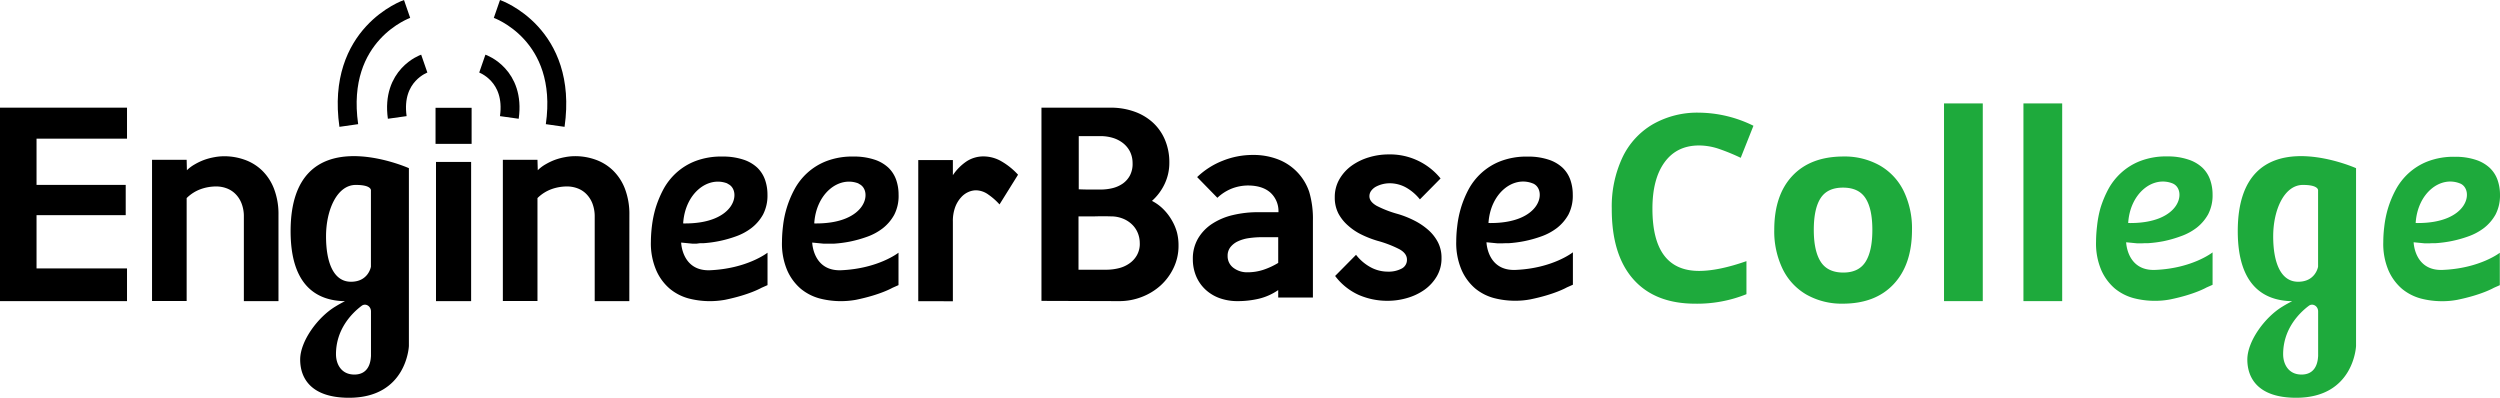 <svg xmlns="http://www.w3.org/2000/svg" viewBox="0 0 925.12 147.2"><defs><style>.cls-1{fill:#1eaa3c;}.cls-2{fill:none;stroke:#000;stroke-miterlimit:10;stroke-width:7px;}</style></defs><g id="レイヤー_2" data-name="レイヤー 2"><g id="レイヤー_1-2" data-name="レイヤー 1"><path class="cls-1" d="M828.08,85.54c0,20.28,9.8,25.76,20.13,25.91-1.17.6-2.39,1.25-3.59,2-6.6,4-13,12.86-13,19.6s3.84,14.14,18.08,14.14c21.41,0,22.15-19.17,22.15-19.17V62.23S828.08,42.68,828.08,85.54Zm13.11,1.89c0-9.72,4.07-19,11-19,4.89,0,5.56,1.37,5.61,1.93a.7.7,0,0,1,0,.23v28.1s-.9,5.57-7.37,5.57S841.19,97.14,841.19,87.43Zm16.63,44.4c-.11.51,0,6.77-6.15,6.77-4.93,0-6.8-4-6.8-7.52,0-9.08,5.63-15,9.47-17.9,1.47-1.13,3.48.08,3.48,2.06Z"/><path class="cls-1" d="M903.92,99.88c-10.49.43-10.76-10.23-10.76-10.23l4.11.4c.46,0,1,0,1.64,0l1.16-.06c.41,0,.82,0,1.25,0a45.43,45.43,0,0,0,5.73-.75,44.18,44.18,0,0,0,6.31-1.75,21.23,21.23,0,0,0,5.83-3.12,16.57,16.57,0,0,0,4.29-5,15.29,15.29,0,0,0,1.64-7.3,16.5,16.5,0,0,0-.9-5.46,11.48,11.48,0,0,0-2.85-4.45,13.82,13.82,0,0,0-5.16-3,23.76,23.76,0,0,0-7.83-1.14,26.71,26.71,0,0,0-10,1.7,22.64,22.64,0,0,0-7.11,4.4,23.14,23.14,0,0,0-4.77,6.15,37.84,37.84,0,0,0-2.85,6.9,38.91,38.91,0,0,0-1.36,6.74,47.91,47.91,0,0,0-.36,5.62,25.06,25.06,0,0,0,1.95,10.6,19.08,19.08,0,0,0,5,6.77,18.6,18.6,0,0,0,6.93,3.56,31.08,31.08,0,0,0,7.78,1,29.84,29.84,0,0,0,5.72-.51c9.12-1.86,13.48-4.42,13.48-4.42l2.26-1v-12S917.69,99.31,903.92,99.88Zm6.41-32c5.32,2.16,3.44,15-16.42,14.65C894.6,71.51,903,64.93,910.33,67.89Z"/><path class="cls-1" d="M628.73,53.83q-8.22,0-12.74,6.19t-4.51,17.23q0,23,17.25,23,7.24,0,17.54-3.62v12.23a48.7,48.7,0,0,1-18.9,3.52q-15,0-23-9.09t-7.94-26.12a42.7,42.7,0,0,1,3.9-18.79A28.15,28.15,0,0,1,611.6,46a33.12,33.12,0,0,1,17.13-4.31,46.26,46.26,0,0,1,20.13,4.85L644.15,58.4a75.39,75.39,0,0,0-7.75-3.2A23.19,23.19,0,0,0,628.73,53.83Z"/><path class="cls-1" d="M707.53,85.05q0,12.84-6.77,20.08t-18.85,7.24a26.4,26.4,0,0,1-13.36-3.31,22.12,22.12,0,0,1-8.88-9.52,32,32,0,0,1-3.11-14.49q0-12.87,6.73-20t18.9-7.14a26.49,26.49,0,0,1,13.36,3.29,22,22,0,0,1,8.88,9.45A31.69,31.69,0,0,1,707.53,85.05Zm-36.34,0q0,7.82,2.56,11.81t8.35,4q5.73,0,8.25-4t2.51-11.83q0-7.8-2.54-11.7c-1.69-2.61-4.46-3.9-8.32-3.9s-6.58,1.29-8.27,3.87S671.19,79.82,671.19,85.05Z"/><path class="cls-1" d="M733.72,111.43H719.38V38.27h14.34Z"/><path class="cls-1" d="M763.11,111.43H748.77V38.27h14.34Z"/><path d="M47,111.43H0V39.84H47V51.31H13.52V68.42h33v11.2h-33V99.33H47Z"/><path d="M103.05,111.43H90.24V80.22a13.16,13.16,0,0,0-.85-4.93,10,10,0,0,0-2.28-3.53,9,9,0,0,0-3.26-2.08A10.86,10.86,0,0,0,80.06,69a16.92,16.92,0,0,0-5.81,1,14.37,14.37,0,0,0-5.18,3.3v38.09H56.26V59.14H69.07L69.16,63A13.52,13.52,0,0,1,72,60.86a22.26,22.26,0,0,1,3.52-1.68,22.93,22.93,0,0,1,3.73-1,20,20,0,0,1,3.7-.36,22.35,22.35,0,0,1,7.51,1.27,17.91,17.91,0,0,1,6.41,3.89,18.87,18.87,0,0,1,4.49,6.78,26.1,26.1,0,0,1,1.69,9.87Z"/><path d="M174.52,53.24H161.17V39.9h13.35Zm-.18,58.19h-13V59.92h13Z"/><path d="M232.88,111.43H220.07V80.22a13.36,13.36,0,0,0-.85-4.93,10.25,10.25,0,0,0-2.28-3.53,9,9,0,0,0-3.26-2.08,10.91,10.91,0,0,0-3.8-.68,17,17,0,0,0-5.81,1,14.46,14.46,0,0,0-5.18,3.3v38.09H186.08V59.14h12.81L199,63a13.34,13.34,0,0,1,2.85-2.17,22.58,22.58,0,0,1,3.51-1.68,23,23,0,0,1,3.74-1,19.86,19.86,0,0,1,3.69-.36,22.37,22.37,0,0,1,7.52,1.27,17.87,17.87,0,0,1,6.4,3.89,18.89,18.89,0,0,1,4.5,6.78,26.3,26.3,0,0,1,1.69,9.87Z"/><path d="M376.72,64.65l-6.85,11A23.21,23.21,0,0,0,365.73,72a8,8,0,0,0-4.58-1.58,7.18,7.18,0,0,0-2.71.59A7.75,7.75,0,0,0,355.68,73a11.06,11.06,0,0,0-2.18,3.56,14.81,14.81,0,0,0-.89,5.47v29.44H339.8V59.23h12.81v5.6a18.58,18.58,0,0,1,5.12-5.15,11.36,11.36,0,0,1,6.27-1.8,13.21,13.21,0,0,1,6.63,1.85A25.63,25.63,0,0,1,376.72,64.65Z"/><path d="M436.11,90.88a18.75,18.75,0,0,1-1.83,8.26,20.75,20.75,0,0,1-4.84,6.53,22.16,22.16,0,0,1-7,4.24,22.86,22.86,0,0,1-8.32,1.52l-28.73-.09V39.84H411a25.9,25.9,0,0,1,8.58,1.39,20.1,20.1,0,0,1,6.9,4,18.27,18.27,0,0,1,4.58,6.44,21.17,21.17,0,0,1,1.65,8.53A18.09,18.09,0,0,1,431,68a19.53,19.53,0,0,1-4.72,6.34,16.68,16.68,0,0,1,4.14,3,19.32,19.32,0,0,1,3.11,4,18.66,18.66,0,0,1,2,4.65A19,19,0,0,1,436.11,90.88Zm-17-30.39a9.57,9.57,0,0,0-1-4.47,9.39,9.39,0,0,0-2.63-3.13A11.53,11.53,0,0,0,411.73,51a15.64,15.64,0,0,0-4.45-.63h-8.09V70.05c1.48.06,2.81.09,4,.09h4.09a18.57,18.57,0,0,0,4.45-.53,11.42,11.42,0,0,0,3.78-1.7,8.66,8.66,0,0,0,2.63-3A9.28,9.28,0,0,0,419.12,60.49Zm2.66,29.58a9.94,9.94,0,0,0-.84-4.11,9.27,9.27,0,0,0-2.32-3.17,10.41,10.41,0,0,0-3.37-2,11.7,11.7,0,0,0-4.14-.72q-3-.09-6,0c-2,0-3.95,0-6,0V99.81h10.32a19.24,19.24,0,0,0,4.44-.53,11.48,11.48,0,0,0,4-1.75,9.23,9.23,0,0,0,2.8-3A8.58,8.58,0,0,0,421.78,90.07Z"/><path d="M485.84,110.1H473v-2.76a21.24,21.24,0,0,1-7.16,3.2,34.08,34.08,0,0,1-7.79.89,19.52,19.52,0,0,1-6.76-1.11,15.22,15.22,0,0,1-5.25-3.2,14.42,14.42,0,0,1-3.42-4.94,16.11,16.11,0,0,1-1.21-6.32,14.65,14.65,0,0,1,1.92-7.6,16.52,16.52,0,0,1,5.2-5.43,24.07,24.07,0,0,1,7.7-3.25,40.16,40.16,0,0,1,9.47-1.06h7.39a9.25,9.25,0,0,0-2.94-7.21c-2-1.78-4.77-2.67-8.45-2.67a17,17,0,0,0-5.52,1,16.66,16.66,0,0,0-5.69,3.56L443,65.53a28.89,28.89,0,0,1,9.47-6.05,29.67,29.67,0,0,1,11.08-2.14A25.19,25.19,0,0,1,473,59,19.54,19.54,0,0,1,484.47,71a35,35,0,0,1,1.37,10.68ZM473,97.29V87.77h-5.87a34.75,34.75,0,0,0-5,.35,14.28,14.28,0,0,0-4.09,1.2,7.61,7.61,0,0,0-2.76,2.18,5.13,5.13,0,0,0-1,3.21,5.34,5.34,0,0,0,2.09,4.36,8.32,8.32,0,0,0,5.38,1.69,18.67,18.67,0,0,0,5.65-.89A26.93,26.93,0,0,0,473,97.29Z"/><path d="M533.43,95.51a13,13,0,0,1-1.78,6.8,16.14,16.14,0,0,1-4.64,5,21.32,21.32,0,0,1-6.42,3,25.47,25.47,0,0,1-7,1,26.47,26.47,0,0,1-10.83-2.19,22.56,22.56,0,0,1-8.7-7l7.74-7.83a17.13,17.13,0,0,0,5.34,4.58,13.36,13.36,0,0,0,6.5,1.65,10.24,10.24,0,0,0,5-1.11,3.59,3.59,0,0,0,2-3.34q0-2.31-2.84-3.87a41.8,41.8,0,0,0-8-3.07,37.67,37.67,0,0,1-5.87-2.27,21.35,21.35,0,0,1-5.07-3.38A15.86,15.86,0,0,1,495.27,79a12.8,12.8,0,0,1-1.34-6,13.1,13.1,0,0,1,1.74-6.72,16,16,0,0,1,4.55-5,21.63,21.63,0,0,1,6.37-3.07,25.17,25.17,0,0,1,7.23-1.07,24.06,24.06,0,0,1,19.26,8.9l-7.65,7.74a17.8,17.8,0,0,0-5.07-4.36,12.49,12.49,0,0,0-6.23-1.6,11,11,0,0,0-4.85,1.2,5.4,5.4,0,0,0-1.82,1.51,3.35,3.35,0,0,0-.71,2.1q0,2,2.71,3.55a40.19,40.19,0,0,0,7.78,3,35.52,35.52,0,0,1,6.23,2.49,24.37,24.37,0,0,1,5.16,3.51,15.71,15.71,0,0,1,3.51,4.54A12.47,12.47,0,0,1,533.43,95.51Z"/><path d="M107.54,85.54c0,20.28,9.79,25.76,20.12,25.91-1.16.6-2.38,1.25-3.58,2-6.6,4-13,12.86-13,19.6s3.84,14.14,18.08,14.14c21.41,0,22.15-19.17,22.15-19.17V62.23S107.54,42.68,107.54,85.54Zm13.11,1.89c0-9.72,4.07-19,11-19,4.89,0,5.56,1.37,5.61,1.93a.7.7,0,0,1,0,.23v28.1s-.9,5.57-7.37,5.57S120.65,97.14,120.65,87.43Zm16.63,44.4c-.11.51,0,6.77-6.15,6.77-4.94,0-6.8-4-6.8-7.52,0-9.08,5.63-15,9.47-17.9,1.47-1.13,3.48.08,3.48,2.06Z"/><path d="M262.81,100c-10.49.44-10.75-10.24-10.75-10.24l4.1.4c.46,0,1,0,1.65,0L259,90c.41,0,.82,0,1.26,0a43.69,43.69,0,0,0,12-2.51,21,21,0,0,0,5.82-3.12,16.26,16.26,0,0,0,4.29-5A15.19,15.19,0,0,0,284,72a16.6,16.6,0,0,0-.9-5.47,11.68,11.68,0,0,0-2.84-4.46,13.82,13.82,0,0,0-5.16-3,24,24,0,0,0-7.83-1.14,26.71,26.71,0,0,0-10,1.7A22.55,22.55,0,0,0,250.21,64a23.22,23.22,0,0,0-4.78,6.16,39.71,39.71,0,0,0-2.85,6.91,41,41,0,0,0-1.36,6.75,50.64,50.64,0,0,0-.36,5.63,25.12,25.12,0,0,0,2,10.62,18.8,18.8,0,0,0,5,6.78,18.49,18.49,0,0,0,6.93,3.58,31.47,31.47,0,0,0,13.5.51c9.11-1.87,13.47-4.43,13.47-4.43l2.26-1v-12S276.59,99.38,262.81,100Zm6.42-32c5.31,2.16,3.44,15-16.43,14.68C253.49,71.54,261.91,65,269.23,67.91Z"/><path d="M311.32,100c-10.49.44-10.76-10.24-10.76-10.24l4.11.4c.46,0,1,0,1.64,0l1.16,0c.41,0,.82,0,1.26,0a45.53,45.53,0,0,0,5.72-.75,46.11,46.11,0,0,0,6.32-1.76,21,21,0,0,0,5.82-3.12,16.39,16.39,0,0,0,4.29-5A15.19,15.19,0,0,0,332.52,72a16.6,16.6,0,0,0-.9-5.47,11.59,11.59,0,0,0-2.85-4.46,13.82,13.82,0,0,0-5.16-3,24,24,0,0,0-7.82-1.14,26.67,26.67,0,0,0-10,1.7A22.55,22.55,0,0,0,298.72,64a23,23,0,0,0-4.78,6.16,37.38,37.38,0,0,0-4.21,13.66,50.64,50.64,0,0,0-.36,5.63,25.13,25.13,0,0,0,1.95,10.62,19,19,0,0,0,5,6.78,18.61,18.61,0,0,0,6.94,3.58,31.47,31.47,0,0,0,13.5.51c9.11-1.87,13.47-4.43,13.47-4.43l2.26-1v-12S325.09,99.38,311.32,100Zm6.42-32c5.31,2.16,3.44,15-16.43,14.68C302,71.54,310.42,65,317.74,67.91Z"/><path d="M560.83,99.88c-10.5.43-10.76-10.23-10.76-10.23l4.11.4c.46,0,1,0,1.64,0L557,90c.41,0,.83,0,1.26,0a45.43,45.43,0,0,0,5.73-.75,44.54,44.54,0,0,0,6.31-1.75,21.23,21.23,0,0,0,5.83-3.12,16.4,16.4,0,0,0,4.28-5A15.17,15.17,0,0,0,582,72a16.5,16.5,0,0,0-.9-5.46,11.48,11.48,0,0,0-2.85-4.45,13.82,13.82,0,0,0-5.16-3,23.76,23.76,0,0,0-7.83-1.14,26.71,26.71,0,0,0-10,1.7,22.53,22.53,0,0,0-7.11,4.4,22.93,22.93,0,0,0-4.77,6.15A37.84,37.84,0,0,0,540.6,77a38.91,38.91,0,0,0-1.36,6.74,47.91,47.91,0,0,0-.36,5.62,25.06,25.06,0,0,0,2,10.6,19.08,19.08,0,0,0,5,6.77,18.45,18.45,0,0,0,6.93,3.56,31,31,0,0,0,7.78,1,29.84,29.84,0,0,0,5.72-.51c9.11-1.86,13.48-4.42,13.48-4.42l2.26-1v-12S574.6,99.31,560.83,99.88Zm6.41-32c5.31,2.16,3.44,15-16.43,14.65C551.51,71.51,559.93,64.93,567.24,67.89Z"/><path class="cls-1" d="M797.54,99.88c-10.49.43-10.76-10.23-10.76-10.23l4.11.4c.46,0,1,0,1.64,0l1.16-.06c.41,0,.82,0,1.26,0a45.53,45.53,0,0,0,5.72-.75A44.18,44.18,0,0,0,807,87.42a21,21,0,0,0,5.83-3.12,16.43,16.43,0,0,0,4.29-5,15.17,15.17,0,0,0,1.64-7.3,16.5,16.5,0,0,0-.9-5.46A11.48,11.48,0,0,0,815,62.06a13.82,13.82,0,0,0-5.16-3A23.7,23.7,0,0,0,802,57.88a26.64,26.64,0,0,0-10,1.7,22.53,22.53,0,0,0-7.11,4.4,23,23,0,0,0-4.78,6.15,39.31,39.31,0,0,0-2.85,6.9A39.87,39.87,0,0,0,776,83.77a50.2,50.2,0,0,0-.36,5.62,25.06,25.06,0,0,0,1.95,10.6,19.08,19.08,0,0,0,5,6.77,18.56,18.56,0,0,0,6.94,3.56,30.94,30.94,0,0,0,7.77,1,29.94,29.94,0,0,0,5.73-.51c9.11-1.86,13.47-4.42,13.47-4.42l2.26-1v-12S811.31,99.31,797.54,99.88Zm6.42-32c5.31,2.16,3.44,15-16.43,14.65C788.22,71.51,796.64,64.93,804,67.89Z"/><path class="cls-2" d="M178.48,23.54s12.2,4.23,10,19.92"/><path class="cls-2" d="M183.88,3.31s26.42,9.14,21.57,43.13"/><path class="cls-2" d="M157,23.54s-12.2,4.23-10,19.92"/><path class="cls-2" d="M150.64,3.31s-26.42,9.14-21.57,43.13"/></g></g></svg>